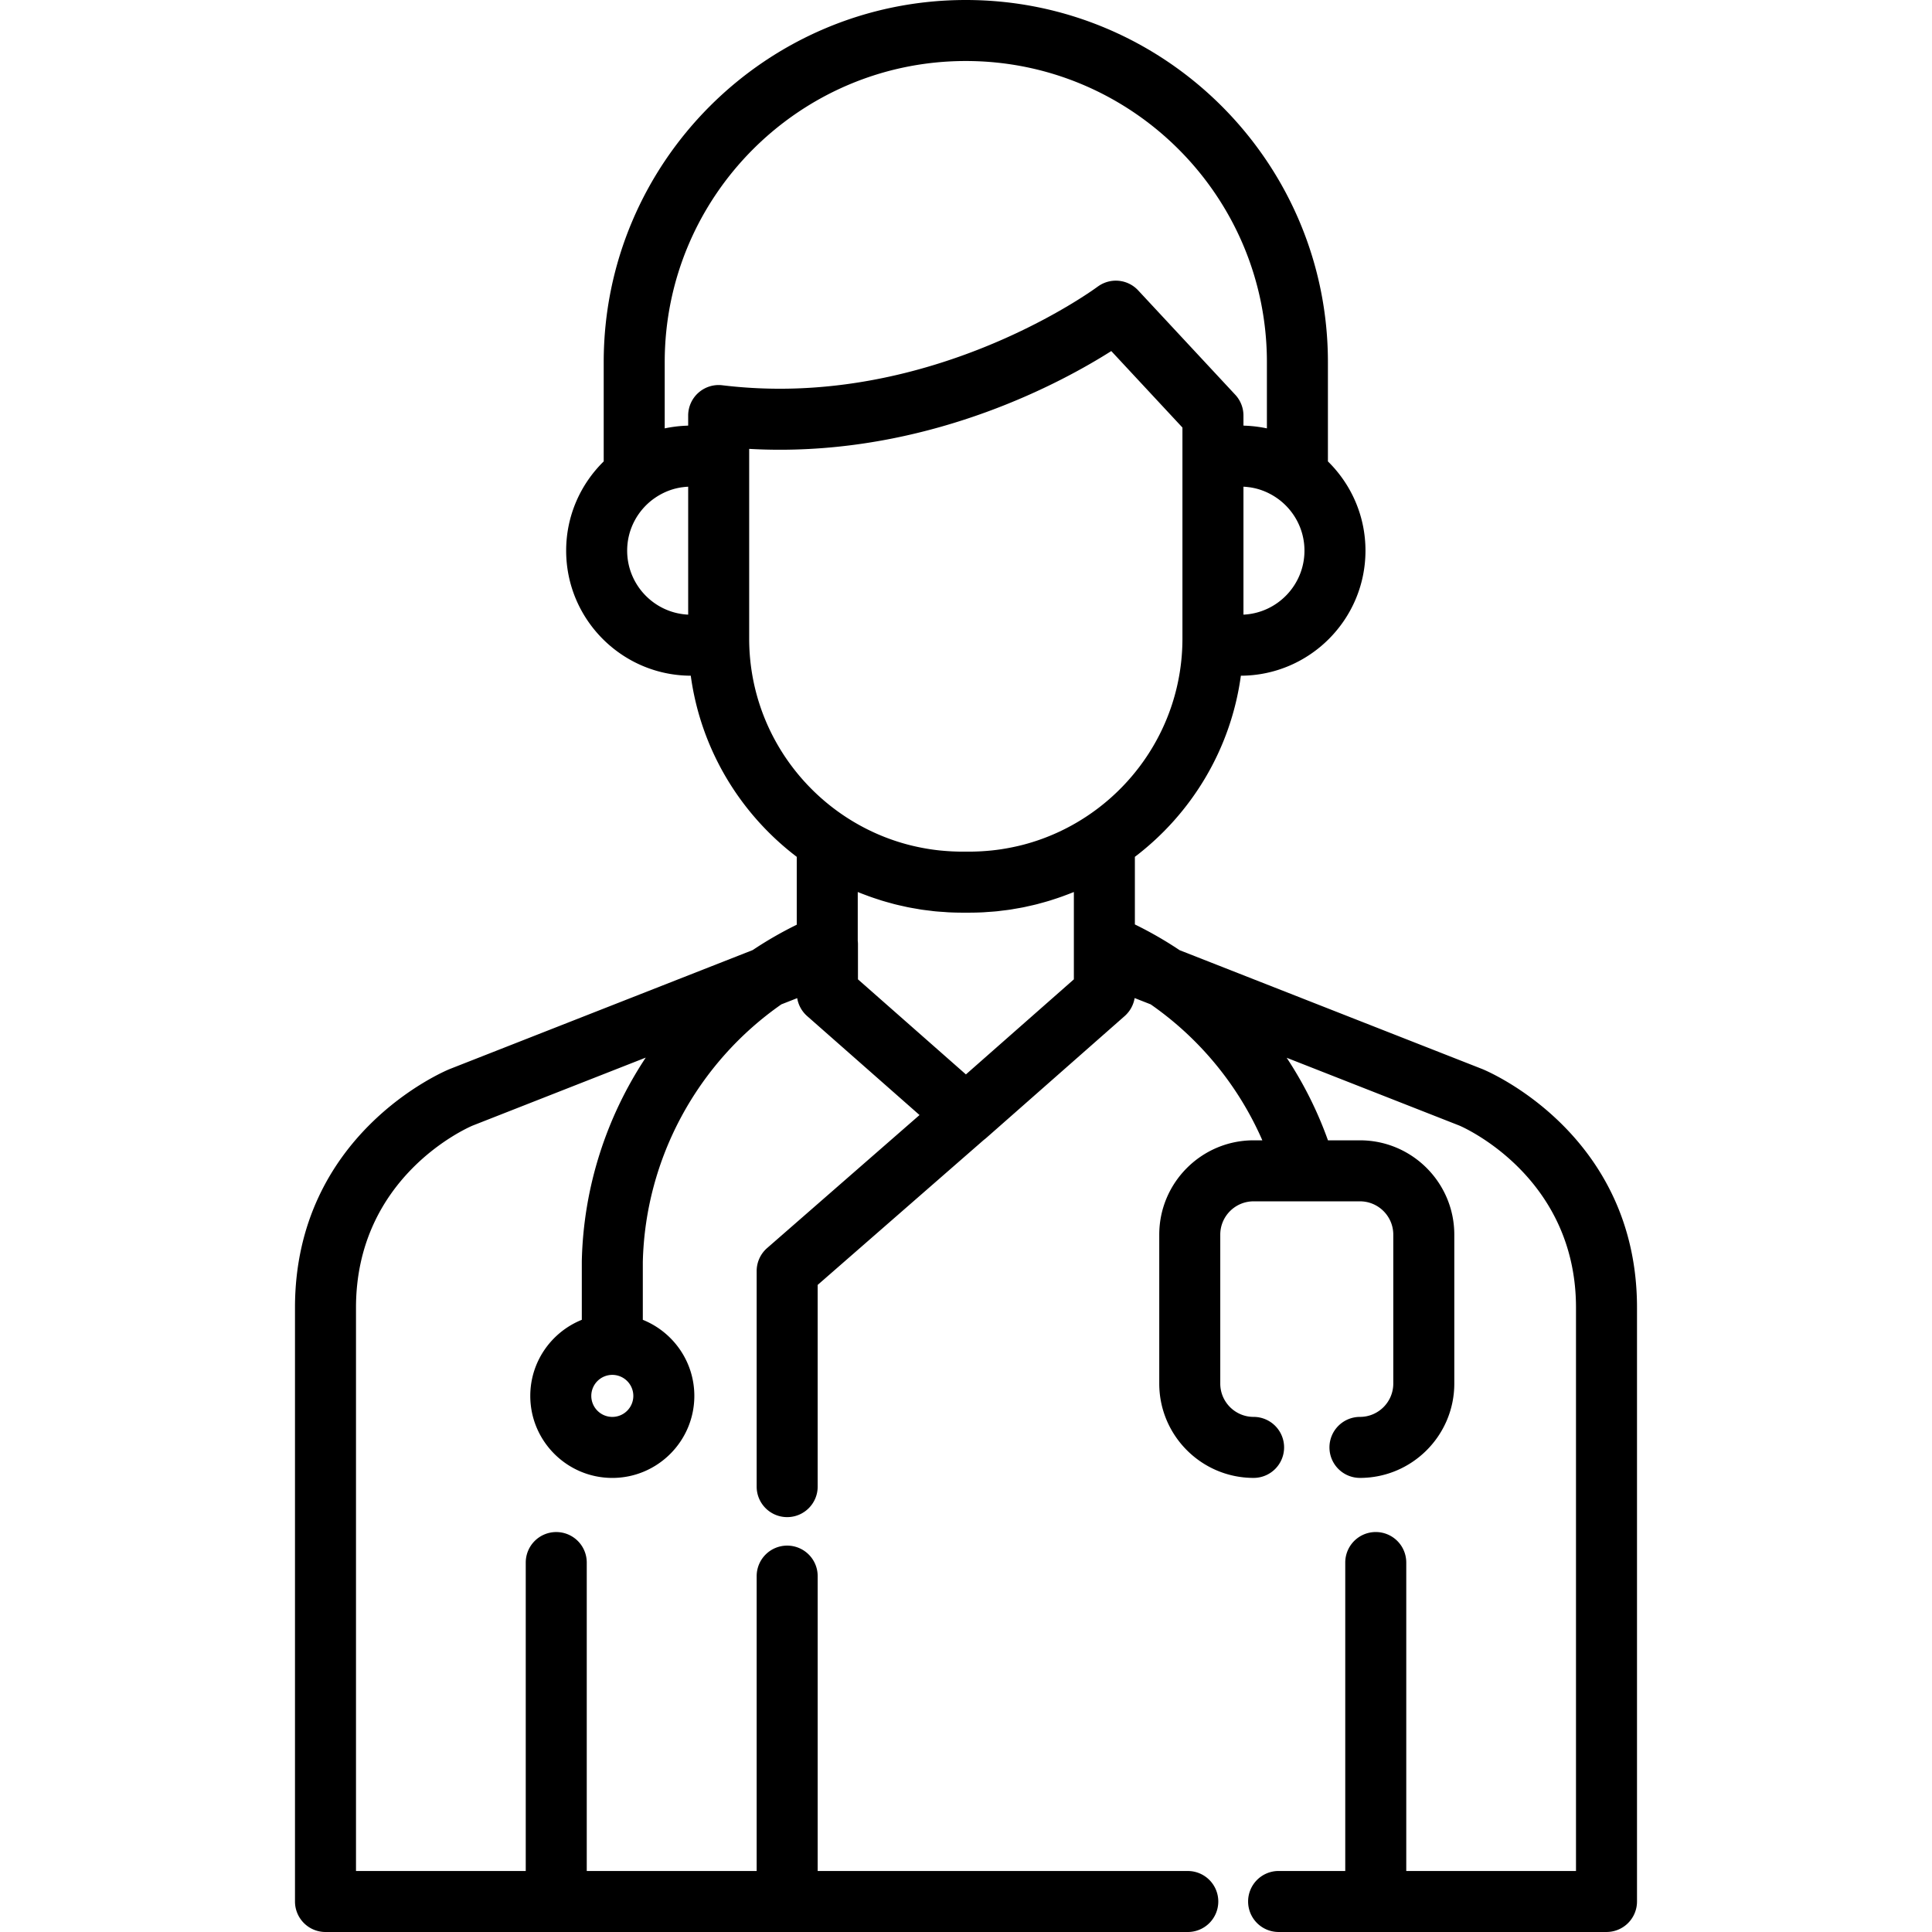 <svg xmlns="http://www.w3.org/2000/svg" version="1.1" xmlns:xlink="http://www.w3.org/1999/xlink" xmlns:svgjs="http://svgjs.com/svgjs" width="512" height="512" x="0" y="0" viewBox="0 0 512 512" style="enable-background:new 0 0 512 512" xml:space="preserve"><g><path d="m392.887 283.335-.119-.049-80.146-31.471a101.769 101.769 0 0 0-11.868-6.828v-17.916c14.994-11.397 25.429-28.476 28.089-48.001 18.221-.067 33.022-14.907 33.022-33.142 0-9.255-3.817-17.631-9.953-23.65V95.963C351.912 43.049 308.864 0 255.95 0s-95.962 43.049-95.962 95.963v26.317c-6.135 6.019-9.951 14.394-9.951 23.648 0 18.235 14.803 33.075 33.022 33.142 2.66 19.524 13.094 36.603 28.087 48v17.99a101.281 101.281 0 0 0-11.674 6.72l-80.24 31.508c-.04.016-.08.031-.119.049-1.672.688-40.938 17.356-40.938 63.208v157.373a8.082 8.082 0 0 0 8.084 8.084h228.516a8.082 8.082 0 0 0 8.084-8.084 8.082 8.082 0 0 0-8.084-8.084h-98.082v-78.147a8.082 8.082 0 0 0-8.084-8.084 8.083 8.083 0 0 0-8.084 8.084v78.147h-45.029v-81.741a8.082 8.082 0 0 0-8.084-8.084 8.083 8.083 0 0 0-8.084 8.084v81.741H94.343V346.543c0-34.541 29.202-47.522 30.882-48.238l45.905-18.027c-10.414 15.724-16.502 34.323-16.943 53.895l-.002.182v15.409c-7.992 3.216-13.655 11.034-13.655 20.162 0 11.987 9.752 21.739 21.739 21.739 11.985 0 21.737-9.752 21.737-21.739 0-9.128-5.662-16.945-13.653-20.161v-15.316c.653-27.576 14.607-52.863 36.719-68.285l4.195-1.647a8.076 8.076 0 0 0 2.619 4.737l29.799 26.242-40.393 35.255a8.082 8.082 0 0 0-2.768 6.09v57.128c0 4.466 3.619 8.084 8.084 8.084s8.084-3.619 8.084-8.084v-53.454l44.043-38.439c.209-.151.413-.313.61-.486l36.72-32.337a8.13 8.13 0 0 0 .883-.927l.12-.143c.254-.323.483-.665.685-1.022.03-.054.058-.108.087-.163.4-.747.681-1.553.831-2.394.006-.036.021-.068.026-.103l4.245 1.666a85.687 85.687 0 0 1 29.591 36.03h-2.318c-13.785 0-25 11.213-25 24.997v39.469c0 13.784 11.214 24.997 25 24.997a8.082 8.082 0 0 0 8.084-8.084 8.082 8.082 0 0 0-8.084-8.084c-4.869 0-8.831-3.961-8.831-8.829v-39.469c0-4.869 3.962-8.829 8.831-8.829h28.189c4.87 0 8.831 3.961 8.831 8.829v39.469c0 4.869-3.962 8.829-8.831 8.829a8.082 8.082 0 0 0-8.084 8.084 8.082 8.082 0 0 0 8.084 8.084c13.785 0 25-11.213 25-24.997v-39.469c0-13.784-11.214-24.997-25-24.997h-8.481a101.716 101.716 0 0 0-10.94-21.877l45.791 17.981c1.236.529 30.881 13.659 30.881 48.238v149.29h-44.981v-81.741a8.082 8.082 0 0 0-8.084-8.084 8.083 8.083 0 0 0-8.084 8.084v81.741h-17.661a8.083 8.083 0 0 0-8.084 8.084 8.082 8.082 0 0 0 8.084 8.084h86.894a8.082 8.082 0 0 0 8.084-8.084v-157.37c.003-45.85-39.264-62.52-40.936-63.208zM162.27 375.496a5.577 5.577 0 0 1-5.571-5.571 5.575 5.575 0 0 1 5.571-5.568 5.573 5.573 0 0 1 5.568 5.568 5.574 5.574 0 0 1-5.568 5.571zm173.725-244.897a17.088 17.088 0 0 1 2.395 1.394c.102.071.206.14.306.213 4.238 3.089 7.001 8.087 7.001 13.723 0 9.09-7.181 16.535-16.168 16.957v-33.902c.078.003.156.004.235.01.386.024.767.061 1.146.111.124.016.249.026.373.045 1.052.16 2.073.414 3.053.758l.094.036c.451.162.89.342 1.323.539.081.037.162.077.242.116zm-153.622 32.286c-8.987-.421-16.168-7.867-16.168-16.956 0-5.636 2.765-10.637 7.005-13.726.097-.07.196-.136.293-.204a17.76 17.76 0 0 1 1.293-.819c.363-.207.734-.402 1.113-.582.08-.038.158-.078.238-.114.433-.198.875-.379 1.327-.541.03-.011.06-.024.091-.034.98-.345 2.002-.598 3.054-.759.123-.018.248-.029.372-.045.378-.05.761-.087 1.147-.111.078-.004.156-.005.235-.01v33.901zm2.723-58.811a8.085 8.085 0 0 0-2.724 6.051v2.667c-.17.004-.34.017-.51.024a30.391 30.391 0 0 0-1.718.111c-.178.016-.357.031-.534.051-.423.045-.842.1-1.261.161-.097.014-.194.026-.291.041-.637.1-1.272.21-1.901.345V95.963c0-43.999 35.796-79.794 79.793-79.794s79.793 35.796 79.793 79.794v17.56a33.01 33.01 0 0 0-1.909-.345c-.088-.014-.178-.025-.267-.038a34.318 34.318 0 0 0-1.283-.164c-.172-.018-.347-.033-.52-.049a29.125 29.125 0 0 0-1.726-.112c-.17-.006-.341-.021-.511-.024v-2.667a8.085 8.085 0 0 0-2.165-5.506l-25.739-27.667a8.076 8.076 0 0 0-10.507-1.138c-.092.064-.187.12-.276.188-.36.271-36.532 27.016-84.174 27.016-5.103 0-10.228-.308-15.235-.917a8.079 8.079 0 0 0-6.335 1.974zm99.489 155.463-28.608 25.194-28.608-25.194v-9.332c0-.295-.023-.586-.055-.876V236.39c.835.345 1.681.66 2.529.972.092.032.181.07.273.104.944.345 1.897.663 2.854.968.191.061.379.128.571.188.872.269 1.753.513 2.634.75.284.077.564.162.849.234.811.207 1.629.387 2.447.566.361.08.719.168 1.082.242.766.155 1.538.284 2.31.414.42.071.835.153 1.258.218.747.112 1.499.197 2.252.287.451.054.898.121 1.351.166.8.08 1.605.13 2.409.183.407.027.811.069 1.219.089 1.217.06 2.438.093 3.663.093h1.869a73.19 73.19 0 0 0 3.663-.093c.41-.021.813-.063 1.22-.089.804-.054 1.608-.103 2.408-.183.455-.045.903-.112 1.356-.166.75-.089 1.5-.174 2.246-.287.425-.065.844-.148 1.265-.219.77-.129 1.539-.258 2.302-.412.367-.074.728-.164 1.092-.245.815-.178 1.63-.358 2.437-.564.29-.074.575-.161.863-.238a73.097 73.097 0 0 0 2.618-.745c.199-.061.395-.132.594-.195a74.16 74.16 0 0 0 2.831-.959c.101-.037.201-.079.303-.116a70.16 70.16 0 0 0 2.503-.963v23.147zm-8.274-37.287-.066.024a55.92 55.92 0 0 1-5.262 1.638l-.011.002c-.814.21-1.636.397-2.464.57l-.531.109c-.745.149-1.495.284-2.252.403-.112.017-.224.039-.336.056-.847.128-1.702.236-2.561.327-.197.021-.397.036-.594.055-.673.064-1.349.115-2.028.155-.243.014-.485.029-.729.04-.861.039-1.726.066-2.597.066h-1.869c-.871 0-1.735-.027-2.597-.066-.243-.011-.485-.026-.728-.04a59.016 59.016 0 0 1-2.029-.155c-.198-.018-.396-.033-.593-.054a56.712 56.712 0 0 1-2.562-.327c-.111-.017-.222-.038-.333-.055a56.007 56.007 0 0 1-2.257-.404l-.526-.108a56.185 56.185 0 0 1-2.473-.572h-.001a55.752 55.752 0 0 1-5.272-1.642l-.051-.018c-21.598-7.938-37.05-28.715-37.05-53.036v-50.262c2.704.153 5.418.23 8.126.23 41.723 0 74.726-17.838 87.837-26.15l18.856 20.269v55.913c.002 24.318-15.448 45.094-37.047 53.032z" fill="#000000" data-original="#000000"></path></g></svg>